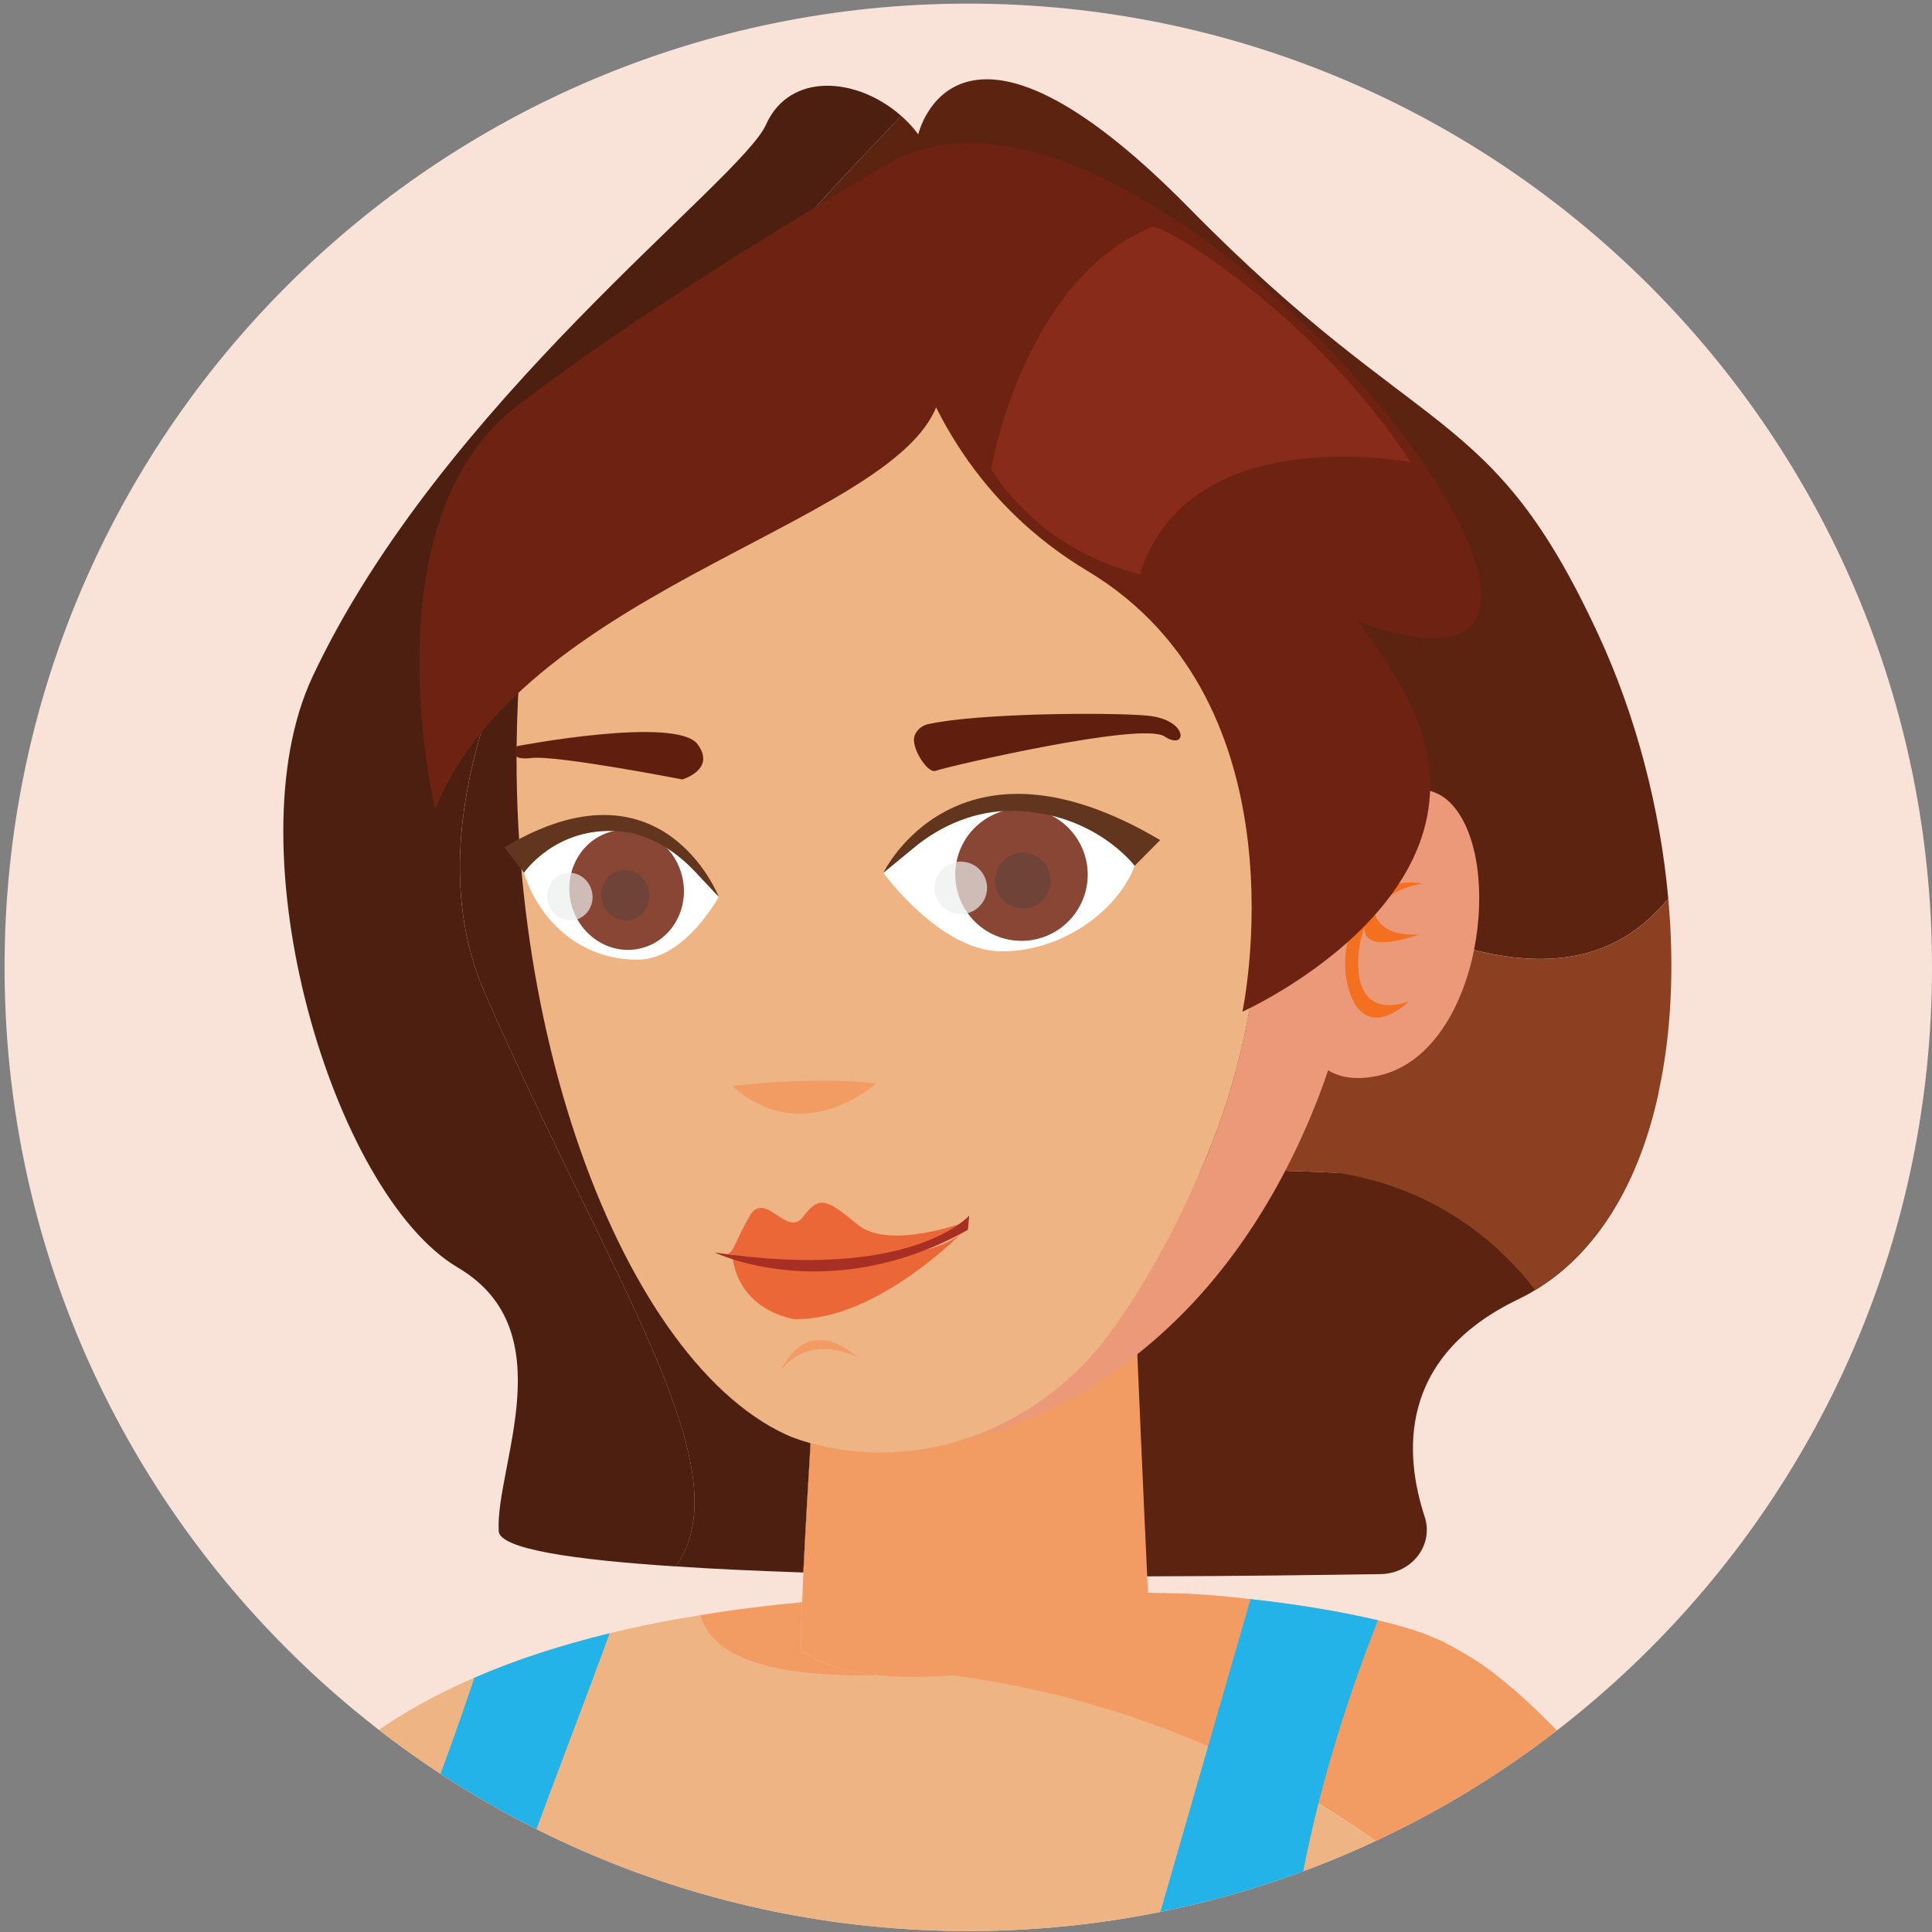 <?xml version="1.0" encoding="utf-8"?>
<!-- Generator: Adobe Illustrator 25.2.3, SVG Export Plug-In . SVG Version: 6.00 Build 0)  -->
<svg version="1.1" id="Layer_1" xmlns="http://www.w3.org/2000/svg" xmlns:xlink="http://www.w3.org/1999/xlink" x="0px" y="0px"
	 viewBox="0 0 576 576" enable-background="new 0 0 576 576" xml:space="preserve">
<rect x="0" y="0" width="576" height="576" fill="#808080" stroke="none"/>
<g>
	<g>
		<defs>
			<path id="SVGID_1_" d="M576,288.4c0,158.68-128.64,287.32-287.32,287.32C130,575.72,1.36,447.08,1.36,288.4
				C1.36,129.72,130,1.08,288.68,1.08C447.36,1.08,576,129.72,576,288.4z"/>
		</defs>
		<use xlink:href="#SVGID_1_"  overflow="visible" fill="#F9E3D9"/>
		<clipPath id="SVGID_2_">
			<use xlink:href="#SVGID_1_"  overflow="visible"/>
		</clipPath>
		<g clip-path="url(#SVGID_2_)">
			<g>
				<path fill="#4C1F10" d="M144.62,296.26c38.27,87.13,77.2,142.05,56.85,170.74c11.57,0.79,24.4,1.34,38.03,1.82v-0.18
					c0.6-12.35,1.51-28.03,2.42-43.04c-0.85-0.37-1.64-0.73-2.42-1.15c-49.83-24.89-95.78-129.51-83.14-239.59
					C138.38,223.06,129.91,262.72,144.62,296.26z"/>
				<path fill="#5C2310" d="M239.5,424.45c0.79,0.42,1.57,0.79,2.42,1.15c-0.91,15.01-1.82,30.69-2.42,43.04v0.18
					c32.75,1.03,69.75,1.27,102.51,1.15c28.09-0.07,53.09-0.43,69.63-0.67c9.39-0.18,15.92-8.78,13.08-17.2
					c-5.99-18.29-8.23-47.23,27.67-64.61c1.82-0.9,3.64-1.81,5.33-2.9c9.38-5.63,16.95-13.63,23.01-23.31
					c-20.1-7.26-55.58-10.29-81.8-11.62c-19.08-0.91-33.3-0.91-33.3-0.91s0-0.07-0.06-0.18c-0.06-0.48-0.36-1.76-0.79-3.64
					c-0.49-2.17-1.03-5.27-1.64-8.9v-0.07c-3.39-20.71-6.9-60.24,12.9-69.44c7.45-3.45,18.22-2.67,33.55,5.08
					c56.3,28.34,78.1,7.69,87.79-3.69c-2.42-26.88-9.63-54.5-20.77-78.54c-32.27-69.88-52.44-56.49-122.07-127.33
					c-69.69-70.84-80.77-21.98-80.77-21.98c-1.52-2.06-3.27-3.94-5.15-5.57c-1.88,2.36-14.41,14.78-31.12,33.61
					c-25.19,28.46-59.82,71.57-81.14,116.74C143.72,294.93,189.67,399.56,239.5,424.45z"/>
				<path fill="#8B4021" d="M364.78,344.94c0.43,1.88,0.73,3.15,0.79,3.64c0.06,0.12,0.06,0.18,0.06,0.18s14.23,0,33.3,0.91
					c26.22,1.33,61.69,4.36,81.8,11.62c6.36-10.23,10.9-22.34,13.75-35.6c3.87-17.74,4.72-37.6,2.9-57.76
					c-9.69,11.38-31.49,32.03-87.79,3.69C346.31,239.71,360.78,325.51,364.78,344.94z"/>
				<path fill="#8B4021" d="M365.56,348.58c2.42,0.12,5.93,0.12,10.66-0.12c8.23-0.37,15.8,0.06,22.7,1.21
					c30.64,4.84,48.98,22.28,58.79,34.94c9.38-5.63,16.95-13.63,23.01-23.31c6.36-10.23,10.9-22.34,13.75-35.6
					c-6.06-5.14-10.78-8.96-10.78-8.96s-99.05,19.86-118.92,28.21C360.23,346.88,359.81,348.21,365.56,348.58z"/>
			</g>
			<path fill="#4C1F10" d="M136.57,377.95c31.85,18.83,11.08,59.34,12.11,78.53c0.31,5.27,21.8,8.54,52.8,10.53
				c20.35-28.7-18.58-83.61-56.85-170.74C100.9,196.72,261.6,43.35,268.63,34.51c-13.08-11.56-33.19-13.19-40.27,2.67
				c-7.45,16.77-96.87,82.89-135.21,164.63C68.93,253.51,99.21,355.97,136.57,377.95z"/>
			<path fill="#EEB483" d="M238.96,492.02l20.22-15.98c-6.66,0.43-13.32,0.97-20.04,1.63C238.72,486.27,238.65,491.78,238.96,492.02
				z"/>
			<path fill="#EEB483" d="M56.8,617.68c8.58-36.94,19.9-65.17,30.3-78.18c13.74-17.2,32.64-29.98,54.31-39.3
				c12.66-5.51,26.22-9.81,40.33-13.26c8.84-2.18,17.86-3.94,27-5.39c4.18,16.29,32.52,18.47,53.22,17.92
				c-9.2-0.91-17.31-3.21-23.01-7.45c0,0,17.92,0,44.87,4.97c2.73,0.48,5.57,1.09,8.48,1.69c37.9,8,89.97,25.55,135.88,64.18v0.07
				c17.01,14.29,33.17,31.54,47.47,52.25c0.58,0.84,1.16,1.66,1.74,2.5H56.8z"/>
			<path fill="#F29B63" d="M238.96,492.02c5.69,4.24,13.8,6.54,23.01,7.45c9.45,0.91,20.05,0.42,30.34-0.79
				c26.1-3.09,50.62-10.78,50.62-11.68c-0.06-0.3-0.43-6.97-0.9-17.01c-1.04-21.74-2.67-59.34-3.69-83.44
				c-0.61-13.45-0.97-22.65-0.97-22.65l-92.22,10.59c0,0-1.63,24.46-3.2,51.11c-0.91,15.01-1.82,30.69-2.42,43.04v0.18
				c-0.12,3.21-0.3,6.18-0.36,8.84C238.72,486.27,238.65,491.78,238.96,492.02z"/>
			<path fill="#EB9979" d="M336.68,108.5c0,0,70.72,122.31,22.89,236.69c-19.32,46.25-54.55,71-77.13,85.17
				c31.67-6.05,80.04-29.83,108.43-97.76c47.83-114.38-22.95-236.68-22.95-236.68c-23.01-56.61-81.74-53.04-130.6-27.74
				C277.71,56.55,318.46,63.63,336.68,108.5z"/>
			<path fill="#EEB483" d="M234.33,427.69c2.61,1.21,5.95,2.29,9.76,3.2c32.88,7.85,66.89-6.22,86.85-33.49
				c2.48-3.4,4.95-7.02,7.38-10.85c7.38-11.63,14.53-25.31,21.25-41.35c1.27-3.03,2.48-6.12,3.57-9.14v-0.07
				c8.48-23.31,12.24-46.86,12.9-69.44c2.54-85.56-39.36-158.04-39.36-158.04c-18.24-44.85-58.93-51.96-99.29-40.35l-0.07,0.03
				c-36.09,18.59-66.73,49.11-73.51,76c-3.45,13.56-5.87,27.19-7.45,40.69C143.72,294.93,183.74,404.38,234.33,427.69z"/>
			<path fill="#6E2312" d="M269.75,46c0,0,16.65,36.18,10.6,71.11c-6.57,37.89-123.37,56.24-150.61,124.2
				c0,0-20.44-85.43,23.96-119.89C198.11,86.96,269.75,46,269.75,46z"/>
			<g>
				<path fill="#EB9979" d="M393.82,254.01c0,0,26.3-31.73,40.48-12.42s5.78,73.41-23.95,79.24
					C380.61,326.65,384.14,286.93,393.82,254.01z"/>
				<path fill="#F37021" d="M424.27,263.45c-17.68-3.37-27.05,17.88-21.77,32.69c5.28,14.8,17.53,2.4,17.53,2.4
					s-16.29,6.94-15.05-13.46c0.2-3.36,0.89-6.16,1.85-8.56c0.01,0.29-0.01,0.52,0.02,0.85c0.6,7.13,16.19,1.24,16.19,1.24
					c-10.68,0.61-12.96-4.72-13.45-7.02C415.31,264.11,424.27,263.45,424.27,263.45z"/>
			</g>
			<g>
				<path fill="#FFFFFF" d="M338.28,258.11c-5.06,13.64-22.25,25.96-40.31,25.5c-18.06-0.47-34.59-23.4-34.59-23.4l8.65-7.12
					c8.48-7.15,19.07-11.56,30.11-11.35C326.33,242.12,338.28,258.11,338.28,258.11z"/>
				<g>
					<g>
						<path fill="#894634" d="M285.35,256.13c-2.55,10.6,3.96,21.26,14.56,23.82c10.6,2.56,21.26-3.96,23.83-14.56
							c2.55-10.59-3.96-21.26-14.56-23.82C298.58,239.01,287.91,245.53,285.35,256.13z"/>
						<path fill="#704338" d="M296.9,260.62c-1.07,4.45,1.66,8.94,6.12,10.01c4.45,1.08,8.94-1.66,10.02-6.12
							c1.07-4.45-1.66-8.93-6.12-10.01C302.46,253.43,297.98,256.17,296.9,260.62z"/>
					</g>
					<path opacity="0.7" fill="#EDEEEE" d="M278.86,262.86c-1.02,4.2,1.57,8.42,5.76,9.44c4.2,1.02,8.42-1.57,9.44-5.77
						c1.02-4.19-1.57-8.42-5.77-9.43C284.1,256.08,279.87,258.66,278.86,262.86z"/>
				</g>
				<path fill="#62351E" d="M345.89,250.46l-7.61,7.66c0,0-11.95-16-36.15-16.37c-11.04-0.22-21.63,4.19-30.11,11.35l-8.65,7.12
					C263.38,260.21,285.27,214.54,345.89,250.46z"/>
			</g>
			<g>
				<path fill="#FFFFFF" d="M156.22,260.17c3.85,12.76,15.59,26.05,34.01,25.94c14.03-0.09,24.05-18.75,24.05-18.75l-6.68-7.09
					c-6.54-7.11-14.73-11.86-23.28-12.45C165.57,246.46,156.22,260.17,156.22,260.17z"/>
				<g>
					<g>
						<path fill="#894634" d="M203.56,262.12c1.88,9.73-4.08,19.04-13.32,20.79c-9.25,1.75-18.27-4.72-20.16-14.44
							c-1.89-9.73,4.08-19.04,13.32-20.79C192.65,245.93,201.68,252.39,203.56,262.12z"/>
						<path fill="#704338" d="M193.44,265.57c0.79,4.09-1.71,8.01-5.59,8.75c-3.88,0.73-7.68-1.98-8.48-6.07
							c-0.79-4.09,1.72-8.01,5.6-8.74C188.85,258.77,192.64,261.49,193.44,265.57z"/>
					</g>
					<path opacity="0.7" fill="#EDEEEE" d="M176.53,266.05c0.75,3.85-1.62,7.54-5.28,8.23c-3.66,0.69-7.23-1.87-7.98-5.72
						c-0.75-3.85,1.61-7.55,5.27-8.24C172.21,259.63,175.78,262.19,176.53,266.05z"/>
				</g>
				<path fill="#62351E" d="M150.35,252.66l5.87,7.51c0,0,9.35-13.71,28.1-12.35c8.56,0.58,16.74,5.34,23.28,12.45l6.68,7.09
					C214.28,267.36,197.53,224.26,150.35,252.66z"/>
			</g>
			<path fill="#5F1E0E" d="M154.19,222.44c0,0,47.59-9.1,53.83-0.5c5.48,7.55-4.61,10.44-4.61,10.44s-37.44-7.3-45.04-6.39
				C150.77,226.91,154.19,222.44,154.19,222.44z"/>
			<path fill="#5F1E0E" d="M276.86,215.86c-2.67,0.58-4.51,2.73-4.37,4.99c0.26,3.92,4.42,9.74,6.41,8.97
				c3.02-1.17,61.45-14.79,68.27-10.27c6.82,4.52,7.44-5.06-5.21-6.2C330.75,212.34,291.91,212.58,276.86,215.86z"/>
			<path fill="#F29B63" d="M261.18,323.02c0,0-21.57,19.76-42.89,0.73C218.29,323.75,242.51,320.85,261.18,323.02z"/>
			<path fill="#6E2312" d="M328.28,55.08c2.5-2.69-64.08-2.78-64.08-2.78s-5.8,78.46,60.04,117.94
				c65.85,39.49,46.17,131.38,46.17,131.38s81.74-36.61,47.68-96.2C384.04,145.83,300.29,85.23,328.28,55.08z"/>
			<path fill="#6E2312" d="M269,46.75c0,0,77.19,127.96,149.85,142.54C499.34,205.45,346.2,12.82,269,46.75z"/>
			<path fill="#F29B63" d="M477.38,617.68c-0.58-0.84-1.15-1.66-1.74-2.5c-14.29-20.71-30.45-37.96-47.47-52.25v-0.07
				c-84.1-70.84-177.59-65.27-177.59-65.27l8.59-21.56c29.37-1.81,57.22-1.63,79.38-1.27c4,0.12,7.75,0.18,11.32,0.25
				c5.69,0.06,13.87,0.66,22.95,1.75c12.3,1.34,26.22,3.52,37.97,6.3c6.6,1.57,12.41,3.27,16.89,5.27c0.6,0.24,1.39,0.54,2.3,0.97
				c0.24,0.12,0.48,0.24,0.66,0.36c3.51,1.82,7.15,3.94,10.78,6.3c0.25,0.12,0.48,0.31,0.73,0.49c6.6,4.72,15.15,11.99,25.55,23.19
				c0.18,0.18,0.37,0.36,0.48,0.54c17.69,19.08,40.76,49.74,68.62,97.5H477.38z"/>
			<path fill="#23B3E8" d="M139.05,617.68h-47.6c23.27-41.44,41.53-92.04,49.96-117.48c12.66-5.51,26.22-9.81,40.33-13.26
				c-10.11,28.52-46.65,119.56-43.26,129.68C138.61,617,138.9,617.3,139.05,617.68z"/>
			<path fill="#23B3E8" d="M331.09,617.68c1.32-2.17,2.42-4.51,3.14-7.02l38.6-133.9c12.3,1.34,26.22,3.52,37.97,6.3
				c-21.07,53.73-28.29,98.06-28.29,134.62H331.09z"/>
			<path fill="#F29B63" d="M208.75,481.55c4.17,16.29,32.51,18.47,53.22,17.92c-9.2-0.91-17.31-3.21-23.01-7.45
				c-0.31-0.24-0.24-5.75,0.18-14.35h-0.06C228.96,478.64,218.79,479.85,208.75,481.55z"/>
			<path fill="#892B1B" d="M343.42,67.7c3.3-1.35,48.95,26.74,77.2,70.13c0,0-66.1-13.12-80.73,33.3c0,0-27.76-5.05-44.4-31.29
				C295.49,139.85,305.07,83.34,343.42,67.7z"/>
			<g>
				<path fill="#EC6738" d="M288.12,364.22c0,0-22.94,8.72-32.42,0.88c-9.32-7.7-11.42-8.75-16.29-2.31
					c-4.86,6.43-11.32-8.37-16.02-0.09c-4.23,7.44-4.56,10.49-6.53,11.18C216.87,373.88,260.81,382.55,288.12,364.22z"/>
				<path fill="#EC6738" d="M286.44,367.86c0,0-25.36,25.93-49.54,25.42c0,0-16.68-2.08-18.61-19.12
					C218.3,374.16,272.16,379.94,286.44,367.86z"/>
				<path fill="#A82F23" d="M288.96,362.4c0,0-17.18,19.81-75.91,11c0,0,34.02,16.46,75.52-6.74L288.96,362.4z"/>
				<path fill="#F29B63" d="M255.66,404.63c0.39,0.33-13.43-7.59-22.56,3.54C233.1,408.17,239.98,391.32,255.66,404.63z"/>
			</g>
		</g>
	</g>
</g>
</svg>
